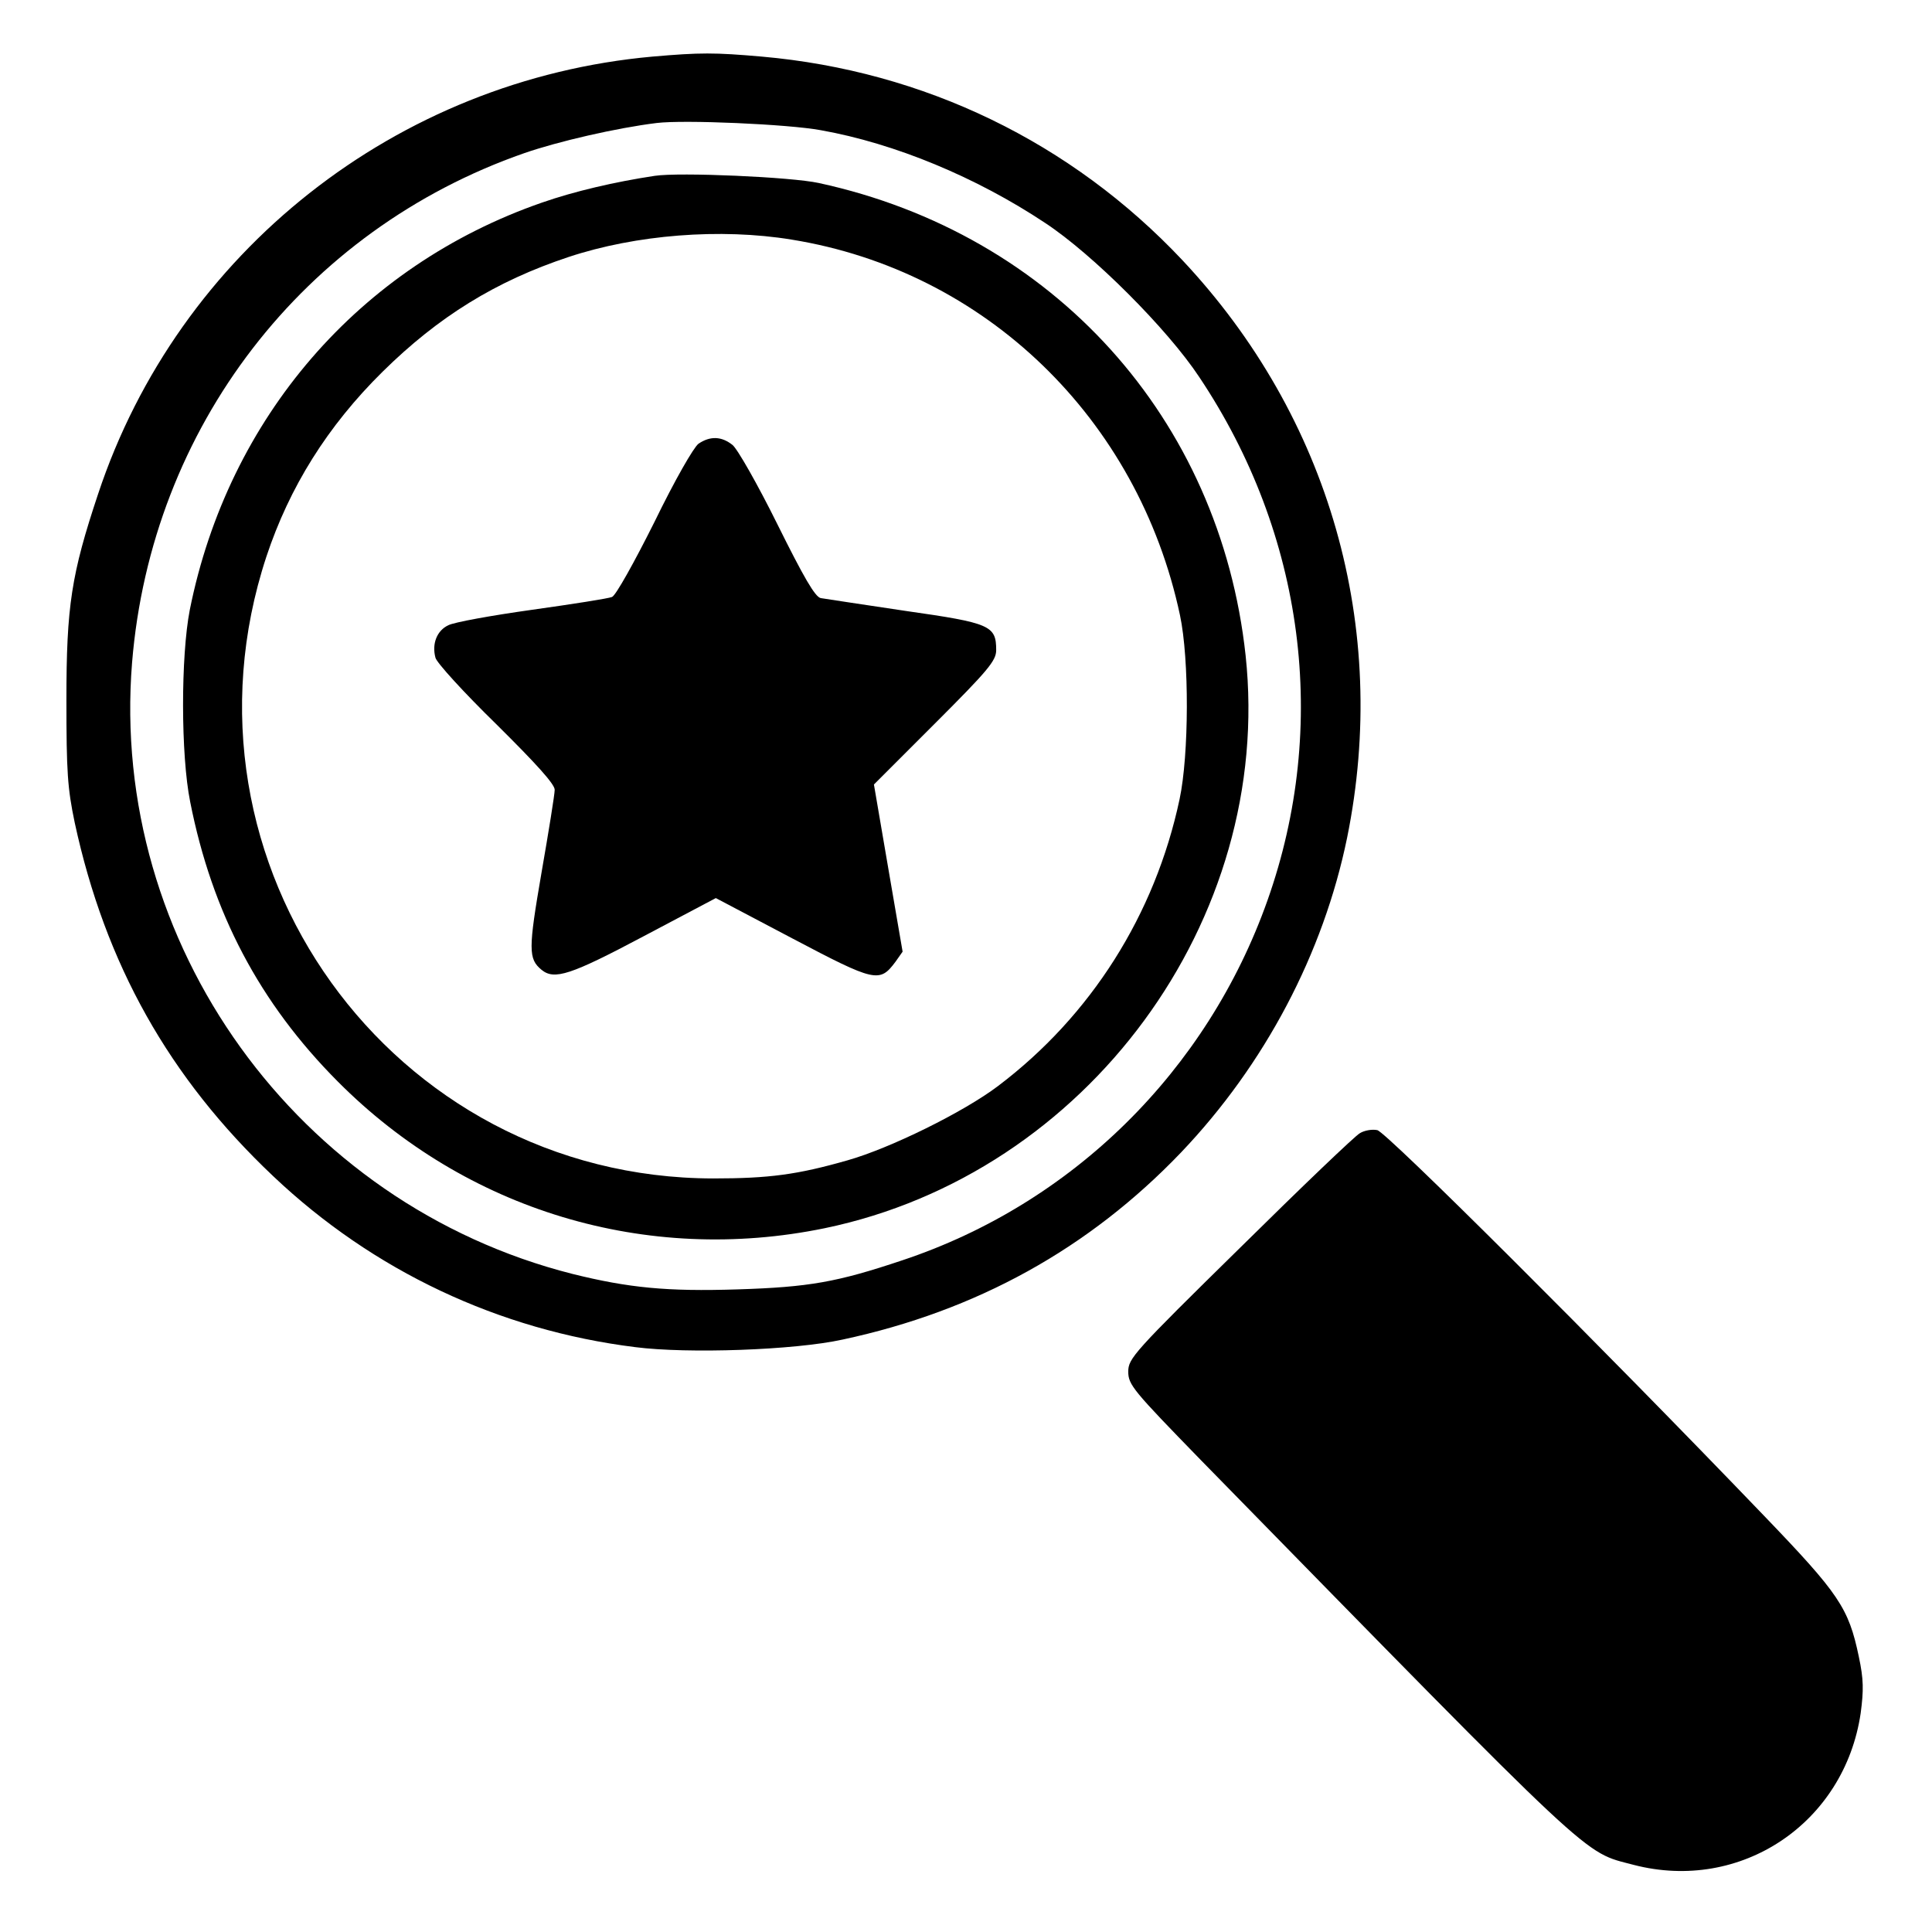 <?xml version="1.0" standalone="no"?>
<!DOCTYPE svg PUBLIC "-//W3C//DTD SVG 20010904//EN"
 "http://www.w3.org/TR/2001/REC-SVG-20010904/DTD/svg10.dtd">
<svg version="1.0" xmlns="http://www.w3.org/2000/svg"
 width="512pt" height="512pt" viewBox="0 0 512 512"
 preserveAspectRatio="xMidYMid meet">

<g transform="translate(0,512) scale(0.1,-0.1)"
fill="#000000" stroke="none">
<path d="M1729 4970 c-677 -61 -1256 -517 -1469 -1159 -71 -213 -84 -297 -84
-546 0 -191 3 -234 22 -325 81 -375 250 -676 526 -937 265 -251 598 -408 959
-453 140 -18 423 -8 550 20 355 76 653 241 897 496 222 233 377 527 440 834
113 556 -46 1115 -437 1531 -294 312 -684 501 -1114 539 -126 11 -163 11 -290
0z m446 -195 c197 -35 413 -125 595 -246 126 -83 324 -281 408 -408 279 -417
345 -924 181 -1387 -160 -452 -517 -804 -968 -954 -173 -58 -247 -71 -436 -77
-187 -6 -289 4 -438 41 -730 185 -1227 876 -1167 1620 51 623 454 1146 1039
1350 89 31 245 67 351 80 72 9 348 -3 435 -19z"/>
<path d="M1735 4654 c-106 -16 -213 -41 -299 -71 -484 -168 -831 -570 -933
-1079 -24 -123 -24 -385 1 -509 58 -294 184 -533 391 -741 340 -342 818 -486
1290 -389 696 144 1191 818 1116 1518 -68 628 -509 1117 -1131 1252 -73 16
-369 29 -435 19z m363 -169 c513 -83 918 -474 1029 -995 25 -117 24 -371 -1
-488 -65 -306 -235 -574 -481 -760 -91 -69 -286 -165 -399 -197 -133 -38 -208
-48 -356 -48 -853 1 -1452 835 -1184 1648 61 184 162 346 308 490 148 146 300
240 493 304 178 59 402 77 591 46z"/>
<path d="M1851 3944 c-13 -10 -62 -95 -117 -208 -53 -106 -102 -194 -112 -198
-9 -4 -105 -19 -212 -34 -107 -15 -207 -33 -222 -41 -30 -14 -44 -49 -34 -86
3 -13 75 -92 161 -176 106 -105 155 -159 155 -174 0 -12 -16 -111 -35 -220
-35 -203 -35 -228 0 -257 34 -28 77 -14 271 89 l191 101 203 -107 c220 -116
231 -118 273 -62 l19 27 -38 221 -38 222 162 162 c140 140 162 166 162 194 0
65 -15 72 -240 104 -113 17 -214 32 -225 34 -15 3 -45 55 -115 196 -52 105
-106 200 -119 210 -29 23 -59 24 -90 3z"/>
<path d="M3604 2117 c-12 -6 -155 -143 -318 -304 -282 -277 -296 -293 -296
-328 0 -35 13 -50 192 -234 1061 -1084 1011 -1037 1147 -1073 284 -74 559 110
602 402 8 61 8 89 -5 150 -27 129 -52 166 -252 374 -434 452 -1000 1016 -1024
1021 -14 3 -35 -1 -46 -8z"/>
</g>
</svg>
